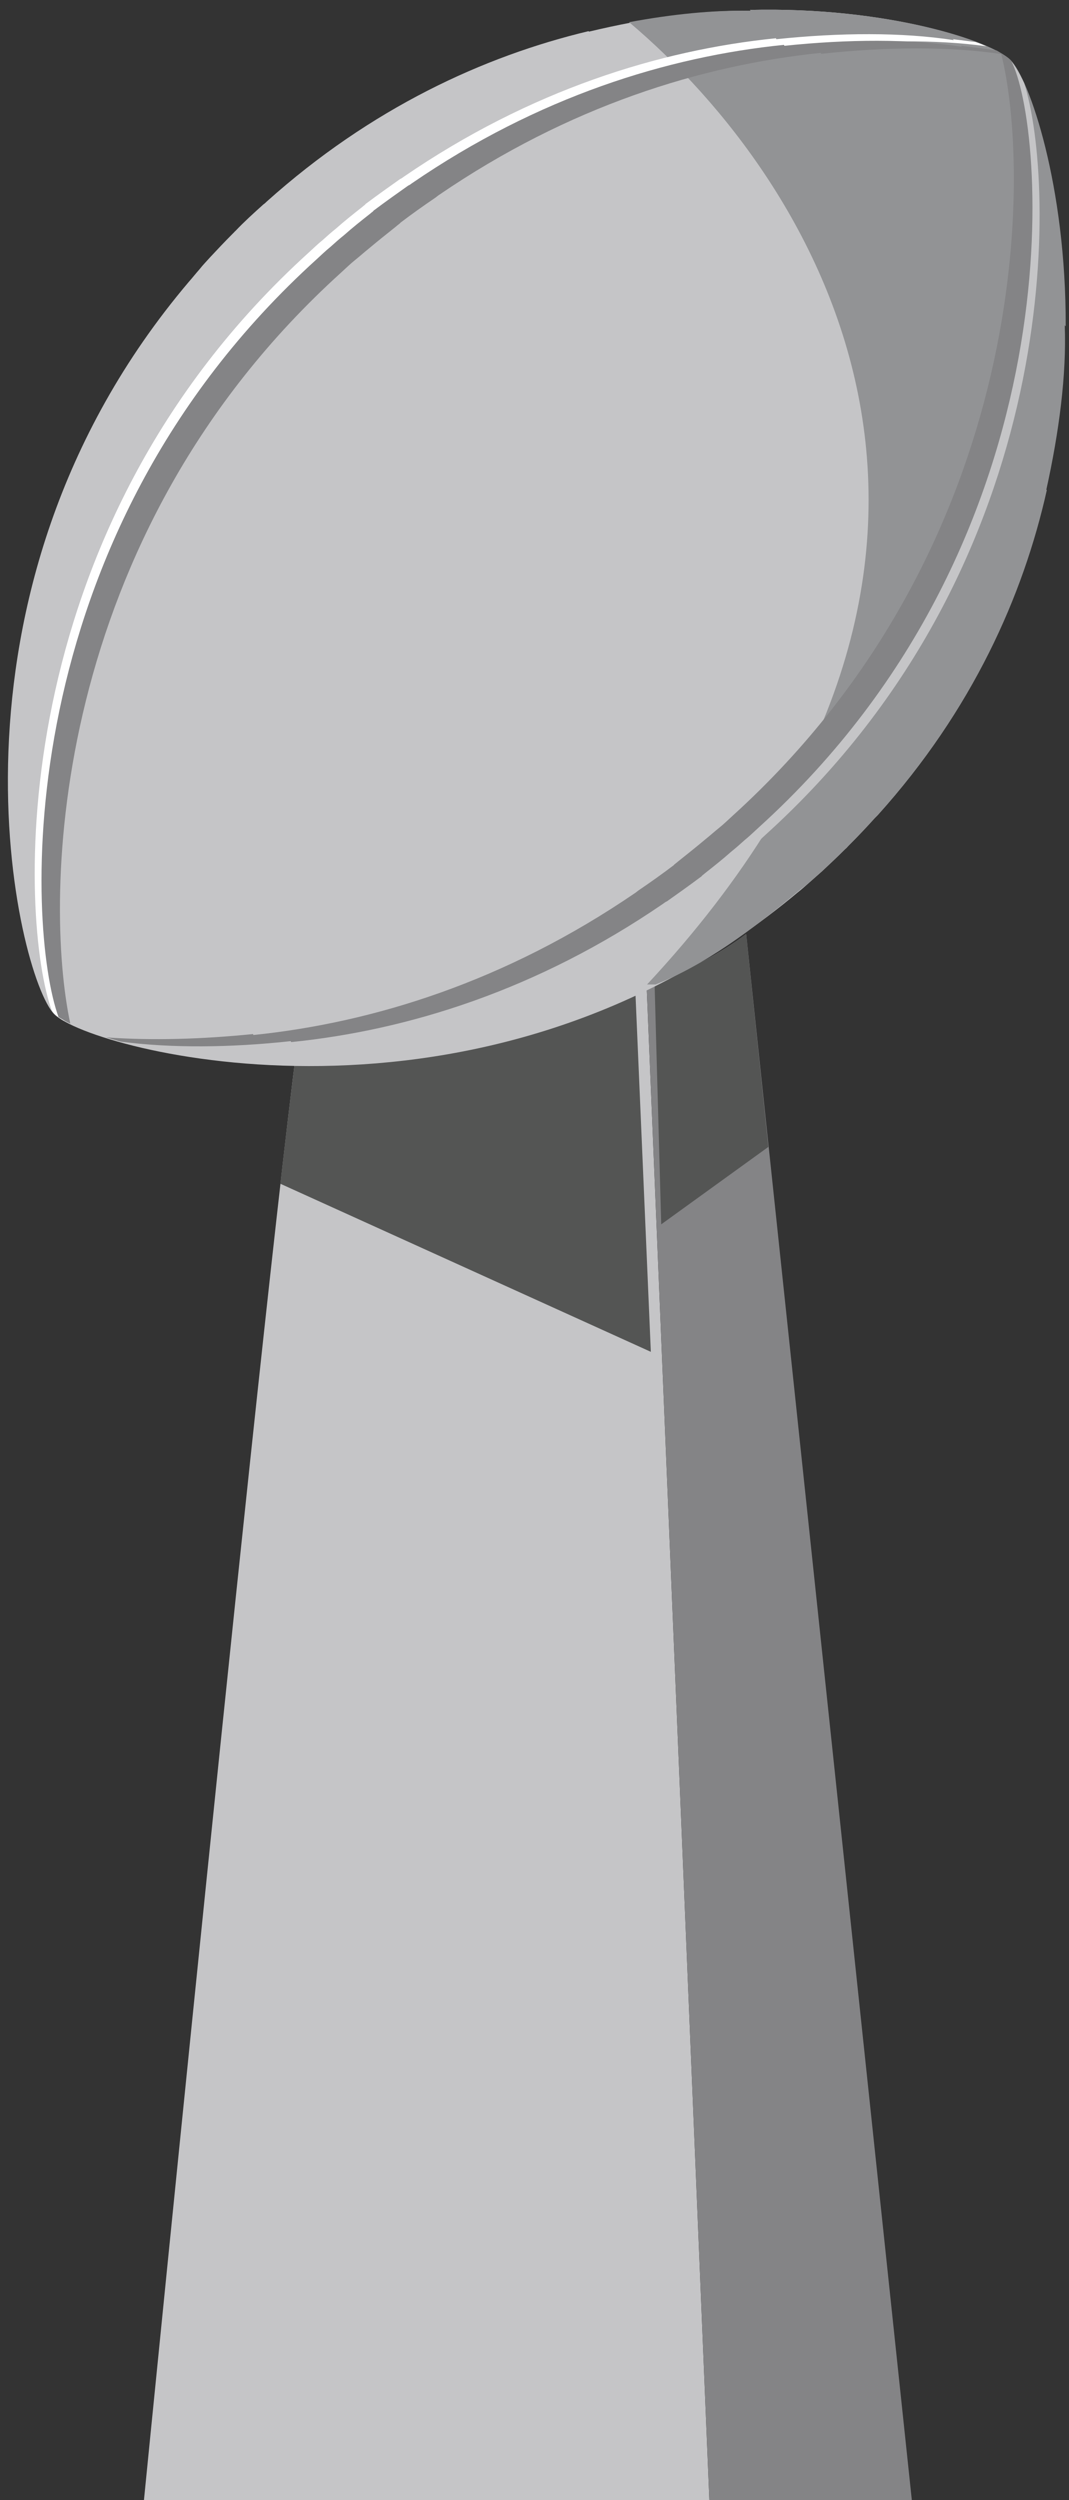 <?xml version="1.0" encoding="utf-8"?>
<!-- Generator: Adobe Illustrator 18.1.0, SVG Export Plug-In . SVG Version: 6.00 Build 0)  -->
<!DOCTYPE svg PUBLIC "-//W3C//DTD SVG 1.1//EN" "http://www.w3.org/Graphics/SVG/1.1/DTD/svg11.dtd">
<svg version="1.1" id="Layer_1" xmlns="http://www.w3.org/2000/svg" xmlns:xlink="http://www.w3.org/1999/xlink" x="0px" y="0px"
	 viewBox="0 0 226.5 529.5" enable-background="new 0 0 226.5 529.5" xml:space="preserve">
<rect x="0" y="0" width="226.5" height="529.5" fill="#333333" stroke="none"/>
<g>
	<path fill="#C5C5C7" d="M137,208.7c-20.1,7.1-47.5,9.6-71.8-0.8c-2.7-1.2-34.7,321.6-34.7,321.6h119.8L137,208.7z"/>
	<path fill="#545554" d="M134.6,209.5c-19.9,6.4-46,8.4-69.4-1.6c-0.6-0.3-2.8,16.6-5.8,42.8l78.5,35.6L134.6,209.5z"/>
	<path fill="#848486" d="M193.2,529.5l-35.1-331.7c-5.2,4-12.5,7.9-21.1,10.9l13.3,320.8H193.2z"/>
	<path fill="#545554" d="M158.1,197.8c-4.6,3.6-11,7.1-18.6,10l-0.8,0.8l1.4,50.7l22.7-16.4L158.1,197.8z"/>
	<path fill="#C5C5C7" d="M158.9,2.1l0.2,0.2c-10.2-0.2-22.2,1.5-34.3,4.4l-0.1-0.1c-22.2,5.3-46.1,16.3-68.2,36.1
		c-0.2,0.2-0.4,0.4-0.7,0.6c-2,1.8-4,3.6-5.9,5.6c0,0-0.1,0.1-0.1,0.1c0,0-0.1,0-0.1,0.1c-0.2,0.2-0.3,0.3-0.5,0.5
		c-1.6,1.6-3.1,3.2-4.6,4.8c-0.8,0.9-1.6,1.7-2.3,2.6c-0.8,0.9-1.5,1.8-2.3,2.7c-56.1,66.2-36.3,147.2-28.5,155.1
		c7.8,7.8,90.8,30,157.4-25.7c0.9-0.7,1.8-1.5,2.7-2.3c0.9-0.8,1.7-1.5,2.6-2.3c1.6-1.5,3.2-3,4.8-4.6c0.2-0.2,0.4-0.3,0.5-0.5
		c0,0,0.1-0.1,0.1-0.1c0,0,0.1-0.1,0.1-0.1c2-2,3.8-3.9,5.6-5.9c0.2-0.2,0.4-0.4,0.6-0.6c19.9-22.1,30.7-46.3,35.7-68.7l-0.1-0.1
		c2.7-12.2,4.3-24.4,3.9-34.8l0.2,0.2c0.2-29.8-7.5-52.3-11.5-56.3C210.1,8.7,188.1,1.4,158.9,2.1z"/>
	<path fill="#C5C5C7" d="M30.5,92.2"/>
	<path fill="#929395" d="M214.1,12.7c-4-4-26-11.3-55.2-10.6l0.2,0.2c-7.8-0.2-16.7,0.7-25.8,2.4c40.4,34.1,88.6,112.8,3.8,203.8
		h1.8c10.2-4,20.4-11.5,30.2-19.7c0.9-0.7,1.8-1.4,2.7-2.2c0.9-0.8,1.7-1.5,2.6-2.3c1.6-1.5,3.2-3,4.8-4.6c0.2-0.2,0.4-0.3,0.5-0.5
		c0,0,0.1-0.1,0.1-0.1c0,0,0.1-0.1,0.1-0.1c2-2,3.8-3.9,5.6-5.9c0.2-0.2,0.4-0.4,0.6-0.6c19.9-22.1,30.7-46.3,35.7-68.7l-0.1-0.1
		c2.7-12.2,4.3-24.4,3.9-34.8l0.2,0.2C225.9,39.3,218.1,16.7,214.1,12.7z"/>
	<path fill="#FFFFFF" d="M209,9.8c-0.7-0.3-1.4-0.6-2.3-0.9c-1.6-0.2-3.2-0.4-4.8-0.6l0.2,0.2c-11-1.7-24.2-1.6-37.6-0.2l-0.1-0.2
		c-24.7,2.5-52.1,11-78.8,29.3c-0.3,0.2-0.5,0.4-0.8,0.5c-2.4,1.7-4.8,3.4-7.2,5.2c-0.1,0-0.1,0.1-0.1,0.1c0,0-0.1,0-0.1,0.1
		c-0.2,0.2-0.4,0.3-0.6,0.5c-1.9,1.5-3.8,3-5.6,4.6c-1,0.8-1.9,1.6-2.9,2.5c-1,0.8-1.9,1.7-2.9,2.6C-0.1,112.9,4.2,195.6,11,214.1
		c0.2,0.2,0.3,0.4,0.5,0.6c0.5,0.5,1.2,1,2.1,1.5C7.7,190.4,8.2,113,70.8,56.2c1-0.9,1.9-1.8,2.9-2.6c1-0.8,2-1.7,3-2.5
		c1.9-1.6,3.8-3.1,5.8-4.7c0.2-0.2,0.4-0.3,0.6-0.5c0,0,0.1,0,0.1-0.1c0.1,0,0.1-0.1,0.1-0.1c2.5-1.9,4.9-3.6,7.4-5.3
		c0.3-0.2,0.5-0.4,0.8-0.6C119,21,147.1,12.3,172.5,9.7l0.1,0.2C185.5,8.5,198.2,8.3,209,9.8z"/>
	<path fill="#848486" d="M212.5,11.5c-0.4-0.2-0.8-0.5-1.3-0.8c-2.5-0.4-5-0.7-7.6-1l0.2,0.2c-11-1.7-24.2-1.6-37.6-0.2l-0.1-0.2
		c-24.7,2.5-52.1,11-78.8,29.3c-0.3,0.2-0.5,0.4-0.8,0.5c-2.4,1.7-4.8,3.4-7.2,5.2c-0.1,0-0.1,0.1-0.1,0.1c0,0-0.1,0-0.1,0.1
		c-0.2,0.2-0.4,0.3-0.6,0.5c-1.9,1.5-3.8,3-5.6,4.6c-1,0.8-1.9,1.6-2.9,2.5c-1,0.8-1.9,1.7-2.9,2.6C1.5,114.3,5.6,196.7,12.4,215.4
		c0.6,0.4,1.5,0.9,2.5,1.4c-5.7-26.5-4.6-103,57.4-159.1c1-0.9,1.9-1.8,2.9-2.6c1-0.8,2-1.7,3-2.5c1.9-1.6,3.8-3.1,5.8-4.7
		c0.2-0.2,0.4-0.3,0.6-0.5c0,0,0.1,0,0.1-0.1c0.1,0,0.1-0.1,0.1-0.1c2.5-1.9,4.9-3.6,7.4-5.3c0.3-0.2,0.5-0.4,0.8-0.6
		c27.5-18.8,55.6-27.5,80.9-30.1l0.1,0.2C187.8,9.9,201.3,9.8,212.5,11.5z"/>
	<path fill="#C5C5C7" d="M217,17.6c-1.1-2.3-2.1-4-2.9-4.8c-0.2-0.2-0.4-0.4-0.6-0.6c6.4,23.3,7.7,103.6-56.7,162
		c-1,0.9-1.9,1.8-2.9,2.6c-1,0.8-2,1.7-3,2.5c-1.9,1.6-3.8,3.1-5.8,4.7c-0.2,0.2-0.4,0.3-0.6,0.5c0,0-0.1,0-0.1,0.1
		c-0.1,0-0.1,0.1-0.1,0.1c-2.5,1.9-4.9,3.6-7.4,5.3c-0.3,0.2-0.5,0.4-0.8,0.6c-27.5,18.8-55.6,27.5-80.9,30.1l-0.1-0.2
		c-9,0.9-17.9,1.3-26.1,1c2.1,0.5,4.2,1,6.6,1.4c8.6,0.5,18,0.1,27.5-0.9l0.1,0.2c24.7-2.5,52.1-11,78.8-29.3
		c0.3-0.2,0.5-0.4,0.8-0.5c2.4-1.7,4.8-3.4,7.2-5.2c0.1,0,0.1-0.1,0.1-0.1c0,0,0.1,0,0.1-0.1c0.2-0.2,0.4-0.3,0.6-0.5
		c1.9-1.5,3.8-3,5.6-4.6c1-0.8,1.9-1.6,2.9-2.5c1-0.8,1.9-1.7,2.9-2.6C226.4,118.7,223.6,38.2,217,17.6z"/>
	<path fill="#848486" d="M214.2,12.8C214.2,12.8,214.1,12.8,214.2,12.8c-0.5-0.5-1.2-1-2.1-1.5c6.2,24.1,7,103.5-56.8,161.4
		c-1,0.9-1.9,1.8-2.9,2.6c-1,0.8-2,1.7-3,2.5c-1.9,1.6-3.8,3.1-5.8,4.7c-0.2,0.2-0.4,0.3-0.6,0.5c0,0-0.1,0-0.1,0.1
		c-0.1,0-0.1,0.1-0.1,0.1c-2.5,1.9-4.9,3.6-7.4,5.3c-0.3,0.2-0.5,0.4-0.8,0.6c-27.5,18.8-55.6,27.5-80.9,30.1l-0.1-0.2
		c-10.9,1.1-21.5,1.4-31.1,0.7c1,0.3,2,0.6,3.1,0.9c10.6,1.4,23.2,1.3,36-0.1l0.1,0.2c24.7-2.5,52.1-11,78.8-29.3
		c0.3-0.2,0.5-0.4,0.8-0.5c2.4-1.7,4.8-3.4,7.2-5.2c0.1,0,0.1-0.1,0.1-0.1c0,0,0.1,0,0.1-0.1c0.2-0.2,0.4-0.3,0.6-0.5
		c1.9-1.5,3.8-3,5.6-4.6c1-0.8,1.9-1.6,2.9-2.5c1-0.8,1.9-1.7,2.9-2.6C229.1,113.4,221.4,26.1,214.2,12.8z"/>
</g>
</svg>
